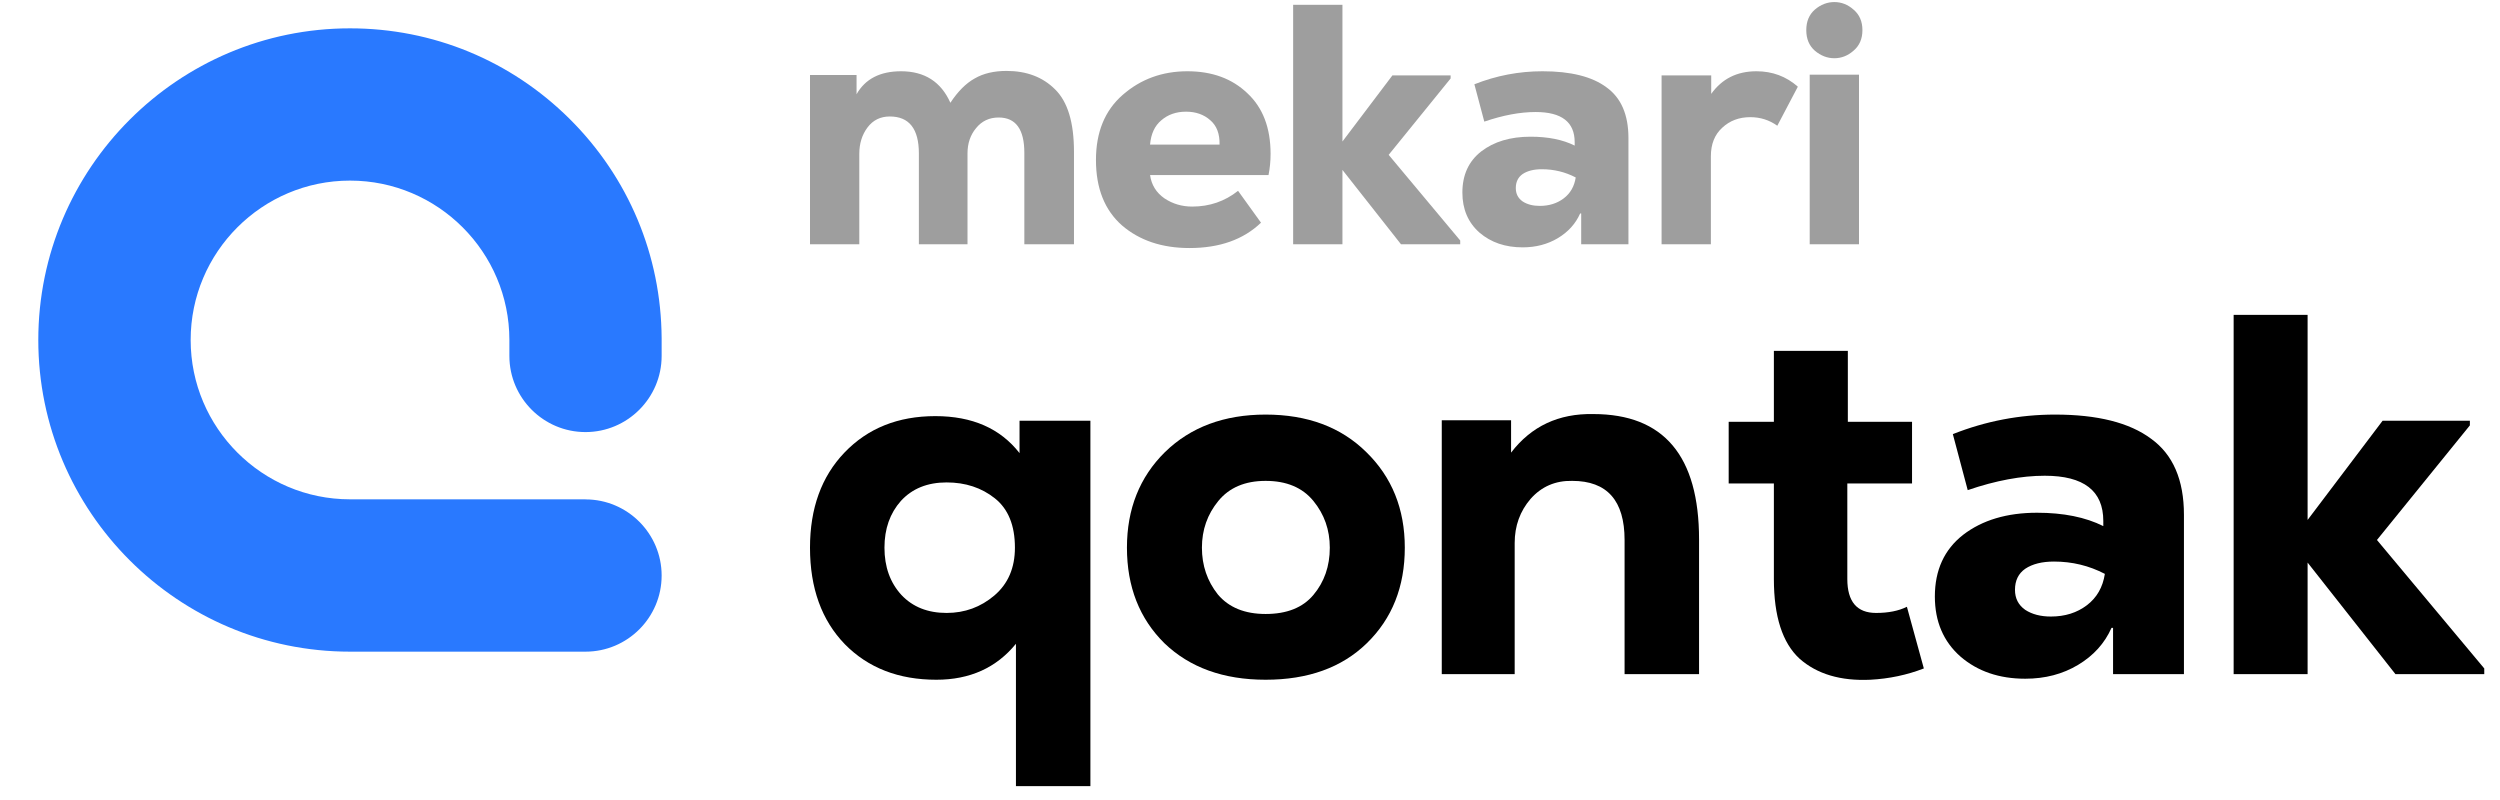 <svg width="125" height="40" viewBox="0 0 125 40" fill="none" xmlns="http://www.w3.org/2000/svg">
<g id="logo-qontak" clip-path="url(#clip0_1112_29310)">
<g id="mekari">
<path d="M48.375 12.213H45.944V7.674C45.944 6.441 45.459 5.824 44.489 5.824C44.021 5.824 43.65 6.007 43.376 6.372C43.102 6.738 42.965 7.177 42.965 7.691V12.213H40.5V3.751H42.828V4.711C43.262 3.946 44.004 3.563 45.054 3.563C46.229 3.563 47.051 4.088 47.519 5.139C47.895 4.568 48.301 4.163 48.734 3.923C49.168 3.671 49.699 3.546 50.326 3.546C51.331 3.546 52.141 3.854 52.757 4.471C53.385 5.088 53.699 6.127 53.699 7.588V12.213H51.217V7.64C51.217 6.464 50.788 5.875 49.933 5.875C49.465 5.875 49.088 6.053 48.803 6.407C48.517 6.749 48.375 7.172 48.375 7.674V12.213Z" fill="#9E9E9E"/>
<path d="M63.529 7.691C63.529 8.057 63.495 8.411 63.426 8.753H57.503C57.572 9.244 57.812 9.633 58.222 9.918C58.633 10.192 59.095 10.329 59.609 10.329C60.476 10.329 61.241 10.067 61.903 9.541L63.05 11.134C62.171 11.979 60.978 12.402 59.472 12.402C58.102 12.402 56.978 12.025 56.1 11.271C55.232 10.506 54.798 9.416 54.798 8C54.798 6.606 55.244 5.521 56.134 4.745C57.035 3.957 58.114 3.563 59.369 3.563C60.602 3.563 61.6 3.928 62.365 4.659C63.141 5.379 63.529 6.389 63.529 7.691ZM60.516 6.013C60.197 5.727 59.791 5.584 59.301 5.584C58.81 5.584 58.399 5.727 58.068 6.013C57.737 6.287 57.549 6.692 57.503 7.229H60.978C60.99 6.692 60.836 6.287 60.516 6.013Z" fill="#9E9E9E"/>
<path d="M64.657 0.24H67.122V7.075L69.621 3.769H72.531V3.923L69.433 7.743L73.011 12.025V12.213H70.049L67.122 8.496V12.213H64.657V0.24Z" fill="#9E9E9E"/>
<path d="M77.125 3.563C78.54 3.563 79.608 3.831 80.326 4.368C81.057 4.893 81.422 5.738 81.422 6.903V12.213H79.06V10.672H79.008C78.78 11.186 78.409 11.597 77.896 11.905C77.382 12.213 76.794 12.368 76.132 12.368C75.265 12.368 74.546 12.122 73.975 11.631C73.405 11.129 73.119 10.46 73.119 9.627C73.119 8.748 73.433 8.062 74.061 7.571C74.7 7.08 75.522 6.835 76.526 6.835C77.405 6.835 78.141 6.983 78.734 7.28V7.109C78.734 6.104 78.084 5.601 76.783 5.601C76.007 5.601 75.151 5.761 74.215 6.081L73.719 4.214C74.814 3.78 75.95 3.563 77.125 3.563ZM76.988 10.295C77.456 10.295 77.856 10.169 78.187 9.918C78.518 9.667 78.717 9.319 78.786 8.873C78.261 8.599 77.696 8.462 77.091 8.462C76.692 8.462 76.372 8.542 76.132 8.702C75.904 8.862 75.79 9.096 75.79 9.404C75.79 9.69 75.904 9.912 76.132 10.072C76.361 10.221 76.646 10.295 76.988 10.295Z" fill="#9E9E9E"/>
<path d="M83.079 3.769H85.561V4.694C86.098 3.94 86.851 3.563 87.821 3.563C88.62 3.563 89.31 3.82 89.892 4.334L88.865 6.287C88.466 6.001 88.015 5.858 87.513 5.858C86.954 5.858 86.486 6.035 86.109 6.389C85.733 6.732 85.544 7.206 85.544 7.811V12.213H83.079V3.769Z" fill="#9E9E9E"/>
<path d="M92.95 3.734H90.485V12.213H92.95V3.734ZM90.742 2.535C90.456 2.284 90.314 1.941 90.314 1.507C90.314 1.073 90.456 0.731 90.742 0.48C91.038 0.228 91.364 0.103 91.717 0.103C92.071 0.103 92.391 0.228 92.676 0.48C92.973 0.731 93.121 1.073 93.121 1.507C93.121 1.941 92.973 2.284 92.676 2.535C92.391 2.786 92.071 2.912 91.717 2.912C91.364 2.912 91.038 2.786 90.742 2.535Z" fill="#9E9E9E"/>
</g>
<g id="qontak">
<path d="M47.331 30.647C48.238 30.647 49.034 30.356 49.719 29.774C50.403 29.191 50.746 28.395 50.746 27.384C50.746 26.271 50.412 25.448 49.744 24.917C49.077 24.386 48.272 24.121 47.331 24.121C46.372 24.121 45.61 24.429 45.045 25.046C44.497 25.663 44.223 26.442 44.223 27.384C44.223 28.343 44.506 29.131 45.071 29.748C45.636 30.348 46.389 30.647 47.331 30.647ZM54.52 39.306H50.797V32.189C49.821 33.388 48.495 33.987 46.817 33.987C44.934 33.987 43.41 33.397 42.246 32.215C41.082 31.015 40.5 29.405 40.5 27.384C40.5 25.414 41.074 23.83 42.221 22.631C43.385 21.414 44.9 20.806 46.766 20.806C48.614 20.806 50.018 21.423 50.977 22.656V21.038H54.52V39.306Z" fill="black"/>
<path d="M63.281 33.987C61.175 33.987 59.489 33.379 58.222 32.163C56.972 30.93 56.347 29.337 56.347 27.384C56.347 25.448 56.981 23.855 58.248 22.605C59.532 21.354 61.209 20.729 63.281 20.729C65.369 20.729 67.047 21.354 68.314 22.605C69.597 23.855 70.24 25.448 70.24 27.384C70.24 29.337 69.606 30.93 68.339 32.163C67.09 33.379 65.403 33.987 63.281 33.987ZM63.281 30.699C64.342 30.699 65.138 30.382 65.669 29.748C66.216 29.097 66.49 28.309 66.49 27.384C66.49 26.493 66.216 25.714 65.669 25.046C65.121 24.378 64.325 24.044 63.281 24.044C62.254 24.044 61.466 24.378 60.918 25.046C60.37 25.714 60.096 26.493 60.096 27.384C60.096 28.275 60.362 29.054 60.892 29.722C61.44 30.373 62.236 30.699 63.281 30.699Z" fill="black"/>
<path d="M84.953 33.705H81.229V26.999C81.229 25.029 80.356 24.044 78.61 24.044C77.771 24.027 77.078 24.326 76.53 24.943C75.999 25.56 75.734 26.296 75.734 27.153V33.705H72.088V21.012H75.554V22.631C76.564 21.311 77.934 20.669 79.663 20.703C83.189 20.703 84.953 22.793 84.953 26.973V33.705Z" fill="black"/>
<path d="M88.694 17.543H92.392V21.089H95.602V24.172H92.366V28.951C92.366 30.082 92.846 30.647 93.804 30.647C94.42 30.647 94.934 30.544 95.345 30.339L96.192 33.422C95.353 33.748 94.463 33.936 93.522 33.987C92.032 34.056 90.851 33.705 89.978 32.934C89.122 32.146 88.694 30.819 88.694 28.951V24.172H86.434V21.089H88.694V17.543Z" fill="black"/>
<path d="M102.752 20.729C104.874 20.729 106.475 21.132 107.554 21.937C108.649 22.725 109.197 23.992 109.197 25.74V33.705H105.653V31.392H105.576C105.234 32.163 104.678 32.78 103.907 33.242C103.137 33.705 102.255 33.936 101.262 33.936C99.961 33.936 98.883 33.568 98.027 32.831C97.171 32.078 96.743 31.076 96.743 29.825C96.743 28.506 97.214 27.478 98.155 26.742C99.114 26.005 100.346 25.637 101.853 25.637C103.171 25.637 104.275 25.86 105.165 26.305V26.048C105.165 24.541 104.19 23.787 102.238 23.787C101.074 23.787 99.79 24.027 98.386 24.506L97.642 21.706C99.285 21.055 100.988 20.729 102.752 20.729ZM102.546 30.827C103.248 30.827 103.847 30.639 104.344 30.262C104.84 29.885 105.14 29.363 105.243 28.694C104.455 28.283 103.608 28.078 102.7 28.078C102.101 28.078 101.622 28.198 101.262 28.438C100.92 28.677 100.749 29.029 100.749 29.491C100.749 29.919 100.92 30.253 101.262 30.493C101.605 30.716 102.033 30.827 102.546 30.827Z" fill="black"/>
<path d="M111.682 15.744H115.38V25.997L119.129 21.038H123.494V21.269L118.847 26.999L124.213 33.422V33.705H119.771L115.38 28.129V33.705H111.682V15.744Z" fill="black"/>
</g>
<g id="logo-mekari-qontak">
<path id="Vector" d="M29.277 24.966H17.501C13.107 24.966 9.533 21.391 9.533 16.998C9.533 12.604 13.107 9.03 17.501 9.03C21.894 9.03 25.469 12.604 25.469 16.998V17.797C25.469 19.897 27.177 21.604 29.275 21.604C31.373 21.604 33.082 19.895 33.082 17.797V16.907C33.056 12.763 31.425 8.873 28.486 5.95C25.546 3.027 21.645 1.417 17.499 1.417C8.905 1.417 1.915 8.407 1.915 17C1.915 25.593 8.905 32.583 17.499 32.583H29.275C31.375 32.583 33.082 30.875 33.082 28.777C33.082 26.679 31.373 24.97 29.275 24.97L29.277 24.966Z" fill="#2979FF"/>
</g>
</g>
<defs>
<clipPath id="clip0_1112_29310">
<rect width="125" height="40" fill="white"/>
</clipPath>
</defs>
</svg>
